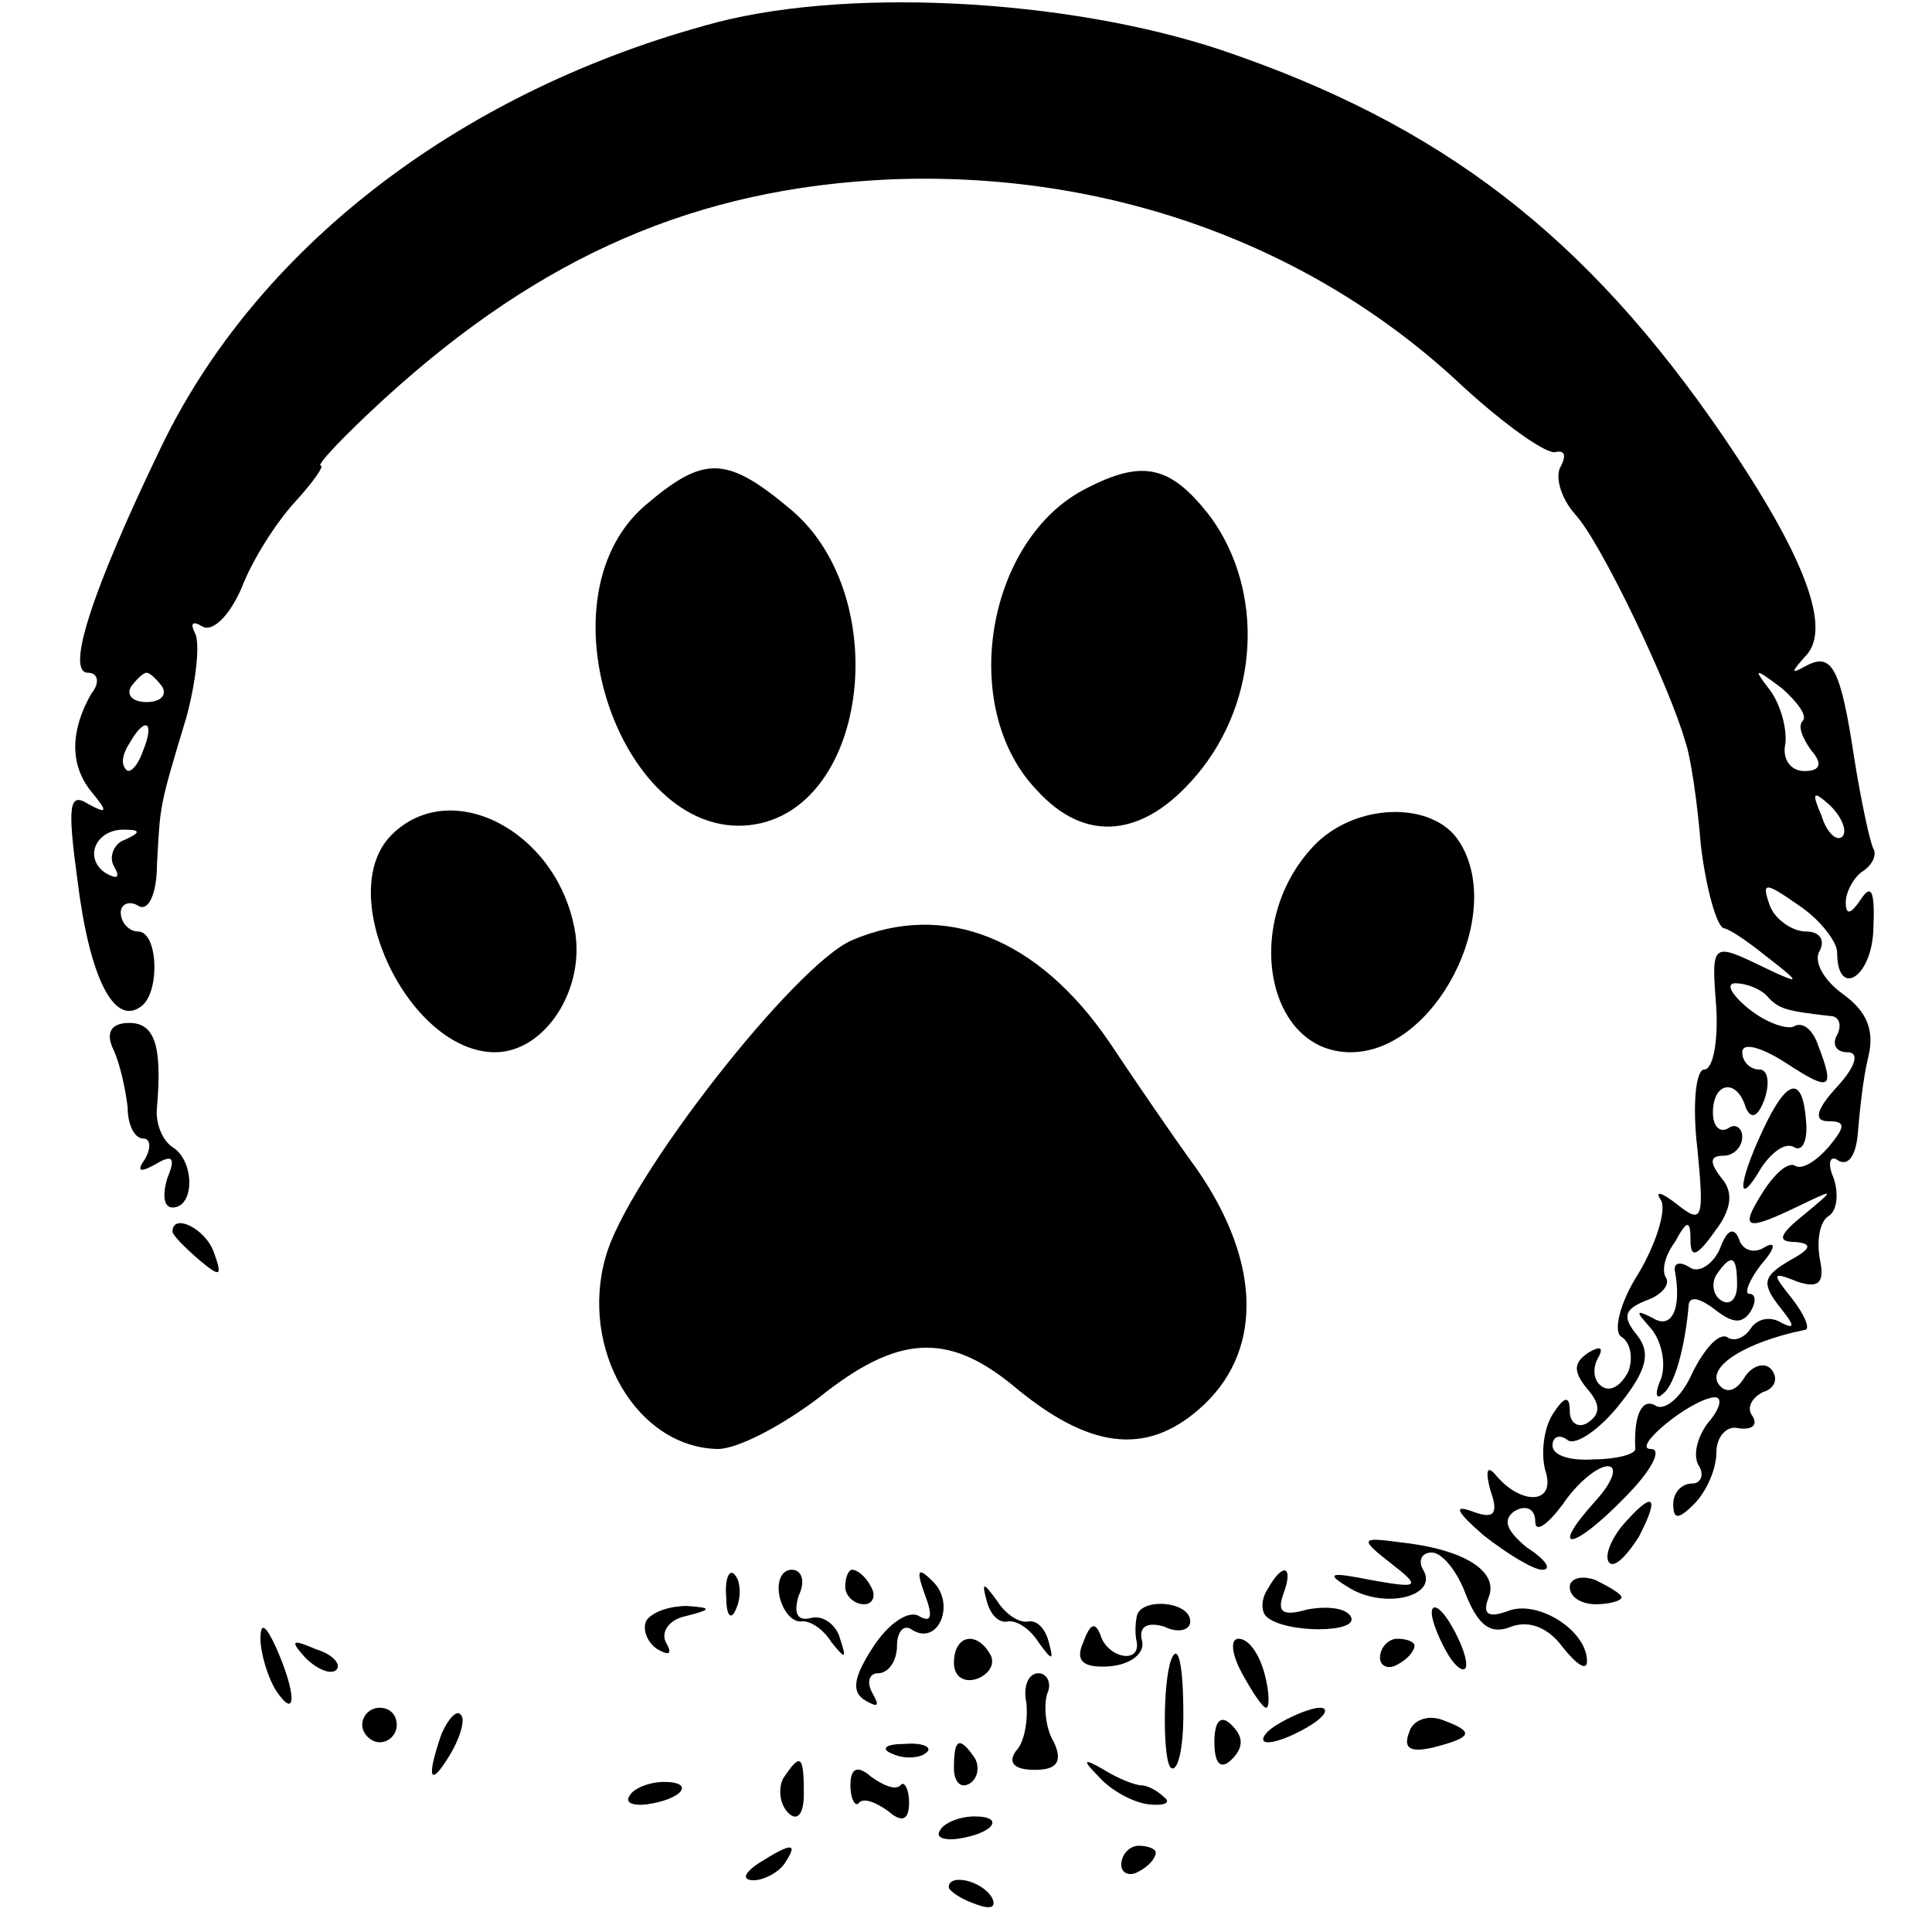 <?xml version="1.0" standalone="no"?>
<!DOCTYPE svg PUBLIC "-//W3C//DTD SVG 20010904//EN"
 "http://www.w3.org/TR/2001/REC-SVG-20010904/DTD/svg10.dtd">
<svg version="1.0" xmlns="http://www.w3.org/2000/svg"
 width="112pt" height="112pt" viewBox="0 0 112 112"
 preserveAspectRatio="xMidYMid meet">
<g transform="translate(0,112) scale(0.1,-0.1)"
fill="#000000" stroke="none">
<path d="M408 1105 c-144 -40 -260 -130 -315 -245 -40 -83 -55 -130 -42 -130
6 0 7 -6 2 -12 -12 -21 -13 -41 0 -57 10 -12 9 -13 -2 -7 -11 7 -12 -1 -6 -45
7 -56 21 -83 36 -73 12 7 11 44 -1 44 -5 0 -10 5 -10 11 0 5 5 7 10 4 6 -4 11
7 11 24 2 35 1 32 17 85 6 22 8 44 5 49 -3 6 -1 7 4 4 6 -4 16 6 23 22 6 16
20 38 31 50 11 12 17 21 15 21 -3 0 13 17 37 39 91 83 181 122 293 127 125 5
244 -37 332 -120 24 -22 49 -40 54 -38 5 1 6 -2 3 -8 -4 -6 0 -19 8 -28 15
-16 55 -100 64 -132 3 -8 7 -35 9 -60 3 -25 9 -46 13 -48 5 -1 17 -10 27 -18
18 -14 18 -15 -3 -5 -31 15 -31 15 -28 -24 1 -19 -2 -35 -7 -35 -5 0 -7 -21
-4 -46 4 -41 3 -44 -12 -32 -9 7 -13 8 -9 2 3 -6 -3 -25 -13 -42 -11 -17 -15
-34 -10 -37 5 -3 7 -12 4 -20 -4 -8 -10 -12 -15 -9 -5 3 -6 10 -3 16 4 7 2 8
-5 4 -9 -6 -9 -11 -1 -21 8 -9 8 -15 0 -20 -5 -3 -10 0 -10 7 0 9 -3 9 -10 -2
-5 -8 -7 -23 -4 -33 6 -19 -14 -20 -29 -2 -5 6 -6 2 -3 -9 5 -14 2 -17 -11
-12 -11 4 -8 -1 7 -14 14 -11 29 -20 34 -20 6 0 2 6 -9 13 -12 10 -14 16 -7
21 7 4 12 1 12 -6 0 -7 7 -2 16 10 8 12 20 22 26 22 6 0 3 -9 -7 -20 -28 -31
-13 -29 17 2 15 15 22 28 15 28 -12 0 23 29 37 30 5 0 3 -7 -4 -15 -6 -8 -9
-19 -5 -25 3 -5 1 -10 -4 -10 -6 0 -11 -5 -11 -12 0 -9 3 -9 12 0 7 7 13 20
13 30 0 9 6 16 13 14 8 -1 11 2 8 7 -4 5 0 11 6 14 7 2 9 8 5 13 -4 5 -12 2
-16 -5 -5 -8 -11 -9 -15 -3 -6 10 16 24 50 31 4 0 0 9 -7 18 -12 15 -12 16 3
10 12 -4 16 -1 13 13 -2 11 0 22 5 25 5 3 6 13 3 22 -4 9 -2 14 3 10 6 -3 10
4 11 16 1 12 3 32 6 44 4 16 -1 27 -15 37 -11 8 -17 19 -13 25 3 6 0 11 -8 11
-8 0 -18 7 -21 15 -5 14 -3 14 17 0 12 -8 22 -21 22 -27 0 -27 20 -15 21 13 1
22 -1 27 -7 18 -6 -9 -9 -10 -9 -2 0 6 5 15 10 18 6 4 8 10 6 13 -2 4 -7 27
-11 52 -8 53 -13 62 -28 54 -9 -5 -9 -4 0 6 15 16 -1 58 -48 127 -80 117 -164
181 -291 224 -90 30 -221 37 -300 14z m-314 -383 c3 -5 -1 -9 -9 -9 -8 0 -12
4 -9 9 3 4 7 8 9 8 2 0 6 -4 9 -8z m951 -20 c-3 -3 0 -10 5 -17 7 -8 5 -12 -4
-12 -8 0 -13 7 -11 16 1 9 -3 23 -9 31 -10 13 -9 13 7 1 9 -8 15 -16 12 -19z
m-962 -17 c-3 -9 -8 -14 -10 -11 -3 3 -2 9 2 15 9 16 15 13 8 -4z m985 -50
c-3 -3 -9 2 -12 12 -6 14 -5 15 5 6 7 -7 10 -15 7 -18z m-996 -2 c-6 -2 -9
-10 -6 -15 4 -7 2 -8 -5 -4 -13 9 -5 26 12 25 9 0 8 -2 -1 -6z m952 -90 c7 -8
11 -9 37 -12 5 0 7 -5 4 -11 -3 -5 -1 -10 6 -10 7 0 5 -8 -6 -20 -12 -13 -14
-20 -5 -20 10 0 10 -3 0 -15 -7 -8 -15 -13 -19 -11 -4 3 -12 -4 -19 -15 -14
-22 -10 -23 21 -8 21 10 21 10 3 -5 -15 -12 -16 -16 -5 -16 10 -1 9 -4 -4 -11
-15 -9 -16 -13 -5 -27 8 -10 9 -13 1 -9 -6 4 -14 3 -18 -3 -4 -6 -10 -8 -14
-5 -5 2 -13 -7 -20 -21 -6 -14 -16 -22 -21 -19 -8 5 -13 -5 -12 -25 0 -3 -11
-6 -24 -6 -13 -1 -24 2 -24 8 0 5 4 7 9 3 5 -3 19 7 30 21 16 20 18 30 10 40
-9 11 -7 15 5 20 9 3 14 9 12 13 -3 4 -1 13 5 21 7 13 9 13 9 1 0 -11 4 -9 14
5 10 13 11 23 4 31 -7 9 -7 13 1 13 6 0 11 5 11 11 0 5 -4 8 -8 5 -5 -3 -9 1
-9 9 0 18 14 20 19 3 3 -7 7 -6 11 5 3 9 2 17 -3 17 -6 0 -10 5 -10 10 0 6 11
3 25 -6 26 -17 29 -16 19 10 -3 9 -9 14 -14 11 -4 -2 -16 2 -26 10 -10 8 -14
15 -8 15 6 0 14 -3 18 -7z"/>
<path d="M1022 465 c-15 -32 -15 -46 -1 -22 6 9 14 15 19 12 5 -3 8 4 7 15 -2
27 -11 25 -25 -5z"/>
<path d="M997 396 c-4 -9 -12 -14 -17 -11 -6 4 -10 3 -9 -2 4 -22 -2 -34 -13
-27 -10 5 -10 4 -1 -6 6 -7 9 -20 6 -29 -4 -9 -3 -13 1 -9 7 5 13 28 15 52 1
5 7 3 15 -3 10 -8 16 -9 21 -1 3 5 3 10 -1 10 -3 0 0 8 7 17 8 9 9 14 2 10 -6
-4 -13 -2 -15 5 -3 7 -7 5 -11 -6z m10 -21 c0 -8 -4 -12 -9 -9 -5 3 -6 10 -3
15 9 13 12 11 12 -6z"/>
<path d="M374 827 c-65 -56 -10 -203 68 -184 63 16 74 134 16 182 -37 31 -50
31 -84 2z"/>
<path d="M630 837 c-58 -29 -75 -127 -29 -175 28 -31 62 -28 93 9 36 43 39
106 8 149 -23 30 -39 34 -72 17z"/>
<path d="M227 636 c-34 -34 10 -126 60 -126 29 0 53 37 46 72 -11 57 -72 88
-106 54z"/>
<path d="M761 629 c-41 -44 -27 -119 22 -119 49 0 90 80 63 122 -15 24 -61 23
-85 -3z"/>
<path d="M494 575 c-33 -14 -131 -139 -143 -184 -15 -53 18 -110 65 -111 12 0
38 14 59 30 45 36 74 38 112 7 44 -37 77 -41 108 -14 37 32 37 84 -1 139 -16
22 -39 56 -51 74 -41 60 -95 82 -149 59z"/>
<path d="M66 511 c4 -9 7 -24 8 -33 0 -10 4 -18 9 -18 4 0 5 -5 1 -12 -5 -7
-3 -8 6 -3 10 6 12 4 7 -8 -3 -10 -2 -17 3 -17 13 0 13 27 0 35 -6 4 -10 14
-9 23 3 35 -1 49 -16 49 -11 0 -14 -6 -9 -16z"/>
<path d="M100 406 c0 -2 7 -9 15 -16 13 -11 14 -10 9 4 -5 14 -24 23 -24 12z"/>
<path d="M940 235 c-7 -9 -10 -18 -7 -21 3 -3 10 4 17 15 13 25 8 27 -10 6z"/>
<path d="M806 214 c18 -14 17 -15 -11 -10 -25 5 -27 4 -12 -5 21 -12 51 -4 42
11 -3 5 -1 10 5 10 6 0 15 -11 20 -25 7 -17 14 -23 26 -18 11 4 22 -1 30 -12
8 -10 14 -14 14 -8 0 18 -29 36 -46 29 -11 -4 -15 -2 -11 8 6 15 -14 28 -52
32 -22 3 -23 2 -5 -12z"/>
<path d="M421 194 c0 -11 3 -14 6 -6 3 7 2 16 -1 19 -3 4 -6 -2 -5 -13z"/>
<path d="M452 194 c2 -8 7 -14 12 -14 5 1 13 -4 18 -12 8 -10 9 -10 5 2 -2 8
-10 14 -17 12 -8 -2 -10 3 -7 13 4 8 2 15 -4 15 -6 0 -9 -7 -7 -16z"/>
<path d="M490 200 c0 -5 5 -10 11 -10 5 0 7 5 4 10 -3 6 -8 10 -11 10 -2 0 -4
-4 -4 -10z"/>
<path d="M536 196 c5 -13 4 -17 -3 -13 -6 4 -18 -4 -27 -18 -11 -17 -13 -26
-4 -31 7 -4 8 -3 4 4 -4 7 -2 12 3 12 6 0 11 7 11 16 0 8 4 13 9 9 15 -9 25
15 12 28 -9 9 -10 7 -5 -7z"/>
<path d="M735 199 c-4 -6 -4 -13 -1 -16 10 -10 55 -10 49 0 -3 5 -14 6 -25 4
-14 -4 -18 -2 -14 9 6 16 0 19 -9 3z"/>
<path d="M910 200 c0 -6 7 -10 15 -10 8 0 15 2 15 4 0 2 -7 6 -15 10 -8 3 -15
1 -15 -4z"/>
<path d="M572 192 c2 -8 7 -13 12 -12 5 1 13 -4 18 -12 8 -11 9 -11 6 0 -2 8
-7 13 -12 12 -5 -1 -13 4 -18 12 -8 11 -9 11 -6 0z"/>
<path d="M375 181 c-3 -5 0 -13 6 -17 7 -4 9 -3 5 4 -3 6 2 13 11 15 16 4 16
5 1 6 -9 0 -19 -3 -23 -8z"/>
<path d="M659 183 c-1 -5 -1 -11 0 -15 2 -13 -17 -9 -21 4 -3 8 -6 7 -10 -4
-5 -11 0 -15 15 -14 13 1 21 8 19 15 -2 8 3 11 13 8 8 -4 15 -2 15 3 0 12 -29
14 -31 3z"/>
<path d="M830 185 c0 -5 5 -17 10 -25 5 -8 10 -10 10 -5 0 6 -5 17 -10 25 -5
8 -10 11 -10 5z"/>
<path d="M151 170 c0 -8 4 -22 9 -30 12 -18 12 -2 0 25 -6 13 -9 15 -9 5z"/>
<path d="M177 159 c7 -7 15 -10 18 -7 3 3 -2 9 -12 12 -14 6 -15 5 -6 -5z"/>
<path d="M553 156 c0 -8 6 -12 14 -9 7 3 10 9 7 14 -8 14 -21 11 -21 -5z"/>
<path d="M720 150 c6 -11 12 -20 14 -20 2 0 2 9 -1 20 -3 11 -9 20 -15 20 -5
0 -4 -9 2 -20z"/>
<path d="M800 159 c0 -5 5 -7 10 -4 6 3 10 8 10 11 0 2 -4 4 -10 4 -5 0 -10
-5 -10 -11z"/>
<path d="M679 158 c-5 -13 -5 -60 0 -63 4 -2 7 12 7 31 0 29 -3 42 -7 32z"/>
<path d="M595 133 c1 -10 -1 -23 -6 -28 -5 -7 -1 -11 11 -11 13 0 16 5 11 16
-5 8 -6 21 -4 28 3 6 0 12 -5 12 -6 0 -9 -8 -7 -17z"/>
<path d="M210 120 c0 -5 5 -10 10 -10 6 0 10 5 10 10 0 6 -4 10 -10 10 -5 0
-10 -4 -10 -10z"/>
<path d="M256 115 c-9 -26 -7 -32 5 -12 6 10 9 21 6 23 -2 3 -7 -2 -11 -11z"/>
<path d="M704 110 c0 -13 4 -16 10 -10 7 7 7 13 0 20 -6 6 -10 3 -10 -10z"/>
<path d="M740 120 c-8 -5 -10 -10 -5 -10 6 0 17 5 25 10 8 5 11 10 5 10 -5 0
-17 -5 -25 -10z"/>
<path d="M817 116 c-4 -10 1 -12 14 -9 23 6 24 9 5 16 -8 3 -17 0 -19 -7z"/>
<path d="M518 103 c7 -3 16 -2 19 1 4 3 -2 6 -13 5 -11 0 -14 -3 -6 -6z"/>
<path d="M553 95 c0 -8 4 -12 9 -9 5 3 6 10 3 15 -9 13 -12 11 -12 -6z"/>
<path d="M454 89 c-3 -6 -2 -15 3 -20 5 -5 9 -1 9 11 0 23 -2 24 -12 9z"/>
<path d="M493 85 c0 -8 3 -13 5 -10 3 3 10 0 17 -5 8 -7 12 -5 12 5 0 8 -3 13
-5 10 -3 -3 -10 0 -17 5 -8 7 -12 5 -12 -5z"/>
<path d="M637 90 c7 -8 20 -15 29 -16 9 -1 13 1 9 4 -4 4 -10 7 -13 7 -4 0
-14 4 -22 9 -12 7 -13 6 -3 -4z"/>
<path d="M365 79 c-3 -4 2 -6 10 -5 21 3 28 13 10 13 -9 0 -18 -4 -20 -8z"/>
<path d="M545 59 c-3 -4 2 -6 10 -5 21 3 28 13 10 13 -9 0 -18 -4 -20 -8z"/>
<path d="M440 40 c-9 -6 -10 -10 -3 -10 6 0 15 5 18 10 8 12 4 12 -15 0z"/>
<path d="M650 39 c0 -5 5 -7 10 -4 6 3 10 8 10 11 0 2 -4 4 -10 4 -5 0 -10 -5
-10 -11z"/>
<path d="M550 26 c0 -2 7 -7 16 -10 8 -3 12 -2 9 4 -6 10 -25 14 -25 6z"/>
</g>
</svg>
